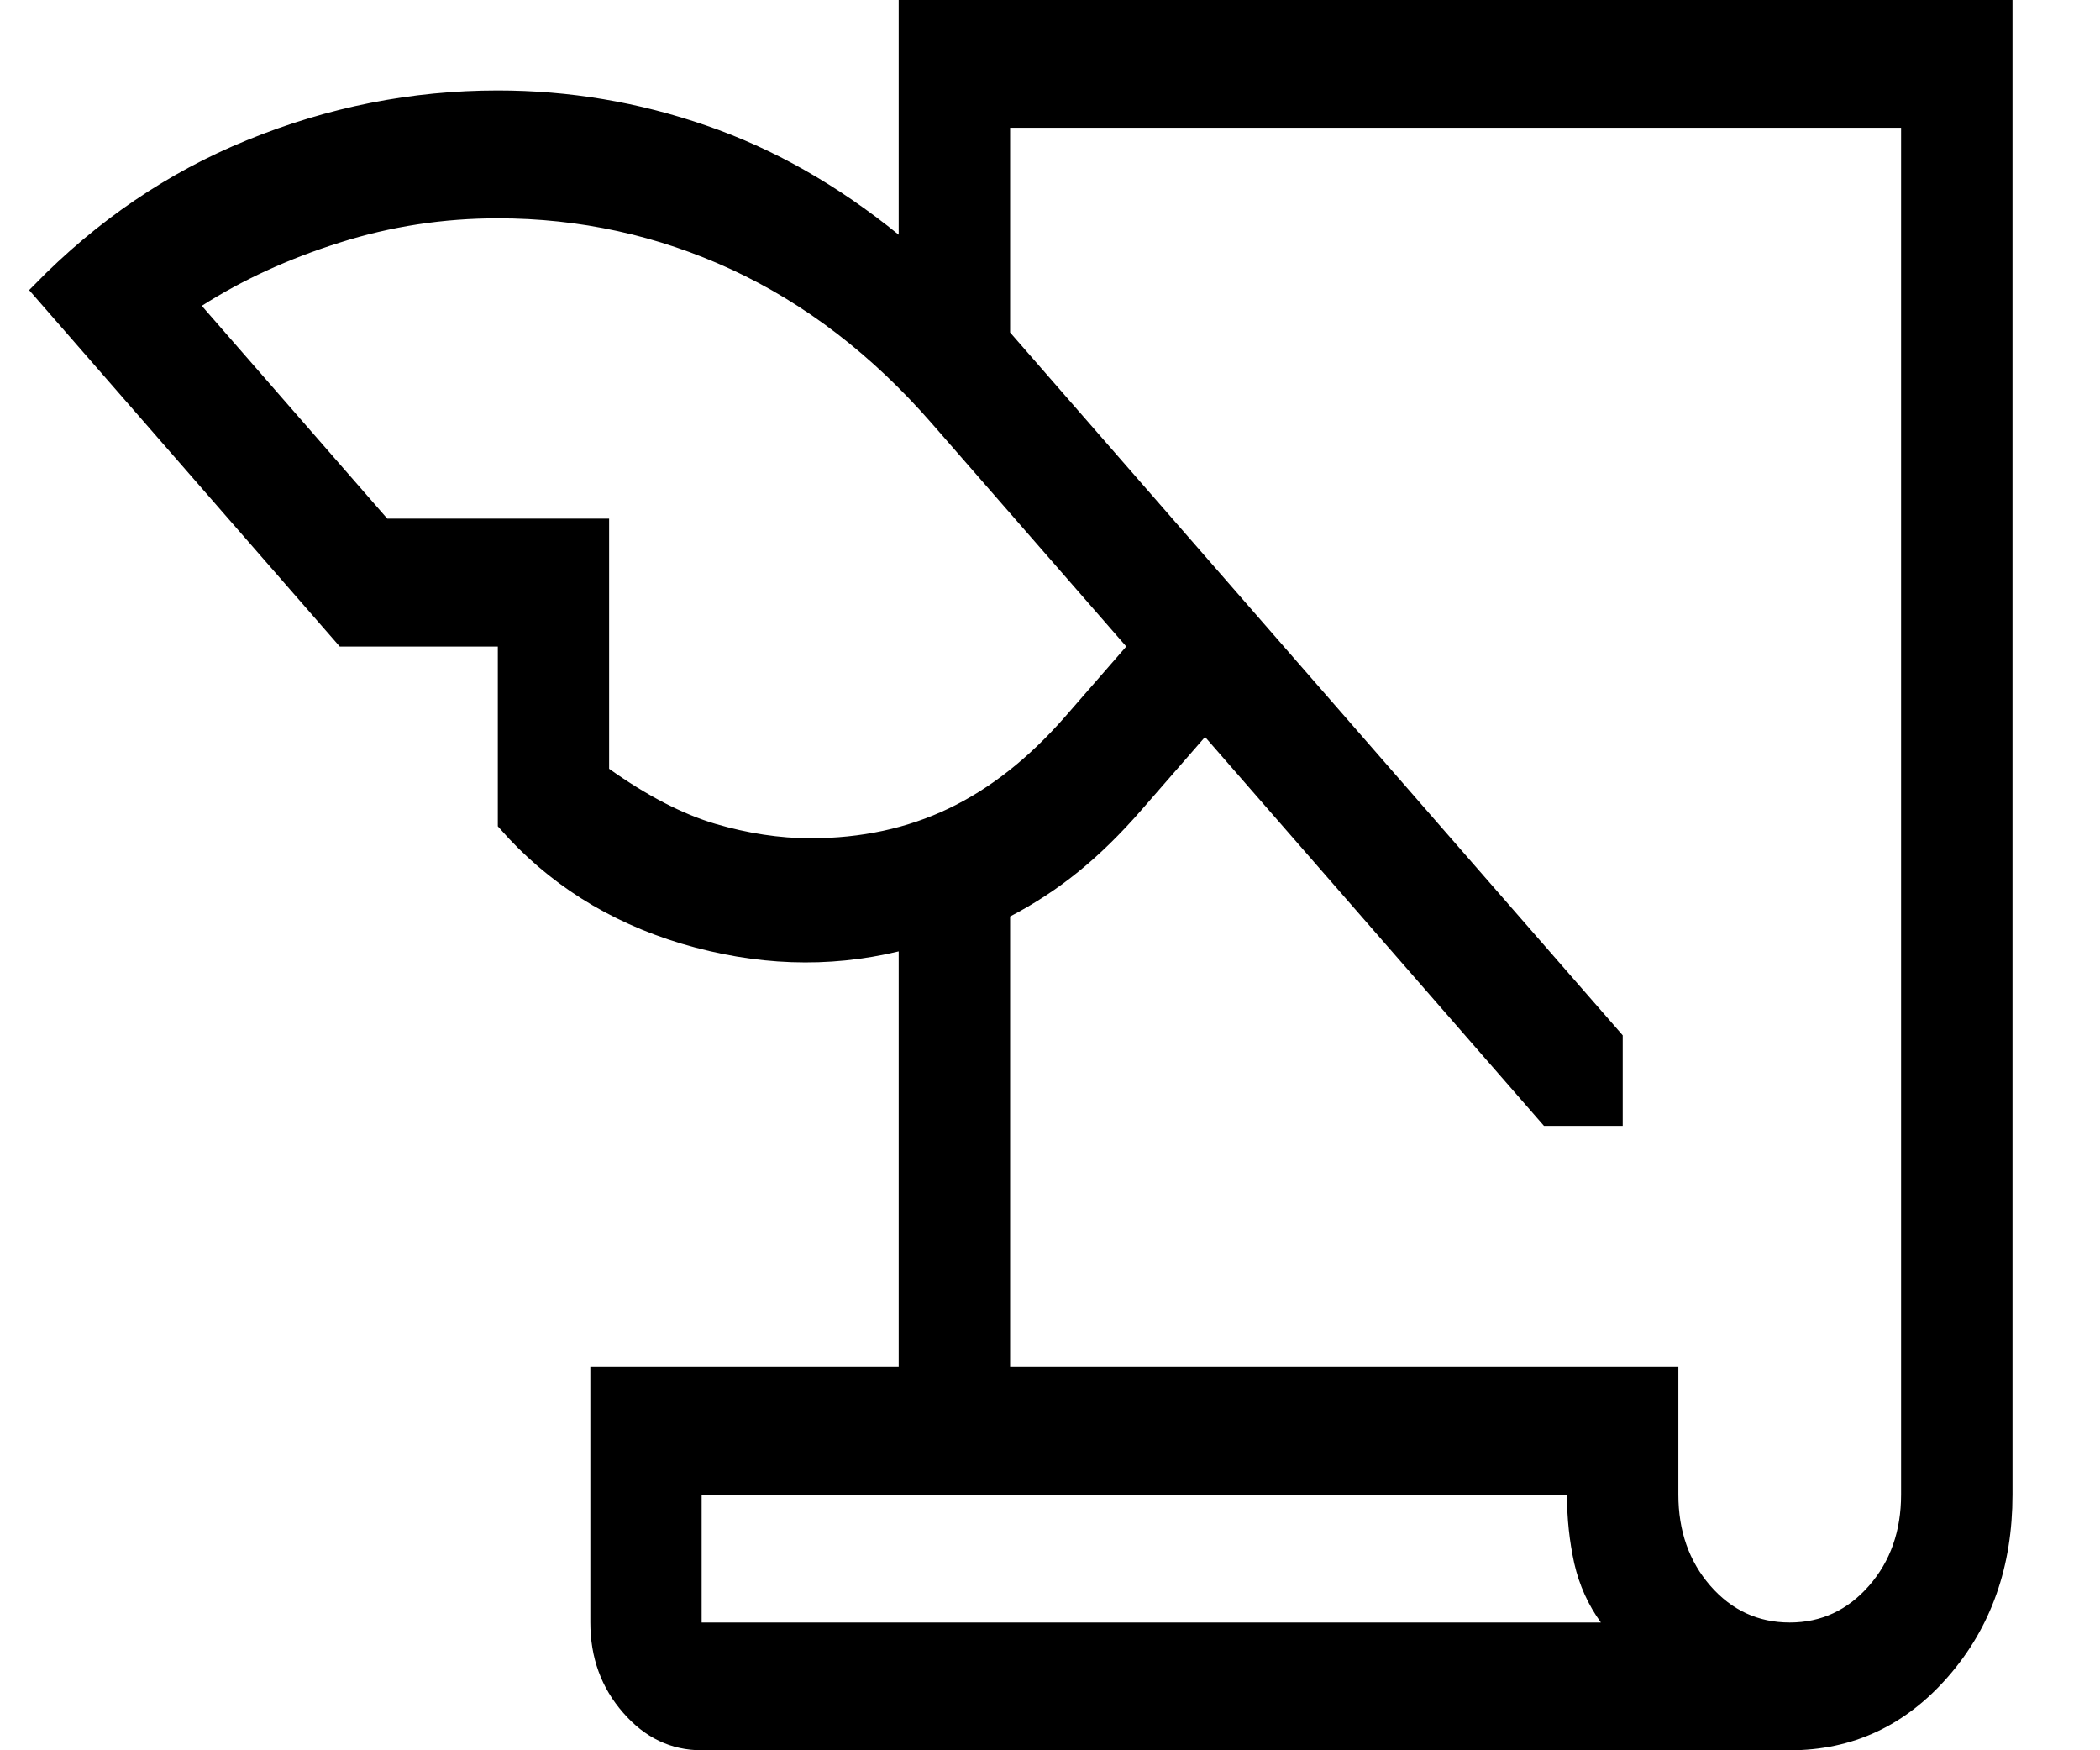 <svg width="18" height="15" viewBox="0 0 18 15" fill="none" xmlns="http://www.w3.org/2000/svg">
<path d="M17.18 0.07V12.809C17.18 13.412 17.001 13.915 16.646 14.322C16.292 14.729 15.858 14.93 15.341 14.93H6.015C5.774 14.93 5.568 14.833 5.394 14.632C5.218 14.431 5.13 14.19 5.13 13.904V11.783H7.773V8.064L7.688 8.085C7.094 8.228 6.486 8.206 5.861 8.02C5.246 7.835 4.739 7.513 4.337 7.055V5.471H2.944L0.345 2.489C0.876 1.946 1.475 1.538 2.144 1.266C2.832 0.985 3.539 0.845 4.267 0.845C4.871 0.845 5.458 0.944 6.028 1.141C6.598 1.337 7.141 1.645 7.659 2.066L7.773 2.159V0.07H17.18ZM5.944 13.975H13.858L13.778 13.863C13.675 13.721 13.603 13.561 13.562 13.383C13.522 13.201 13.501 13.009 13.501 12.809V12.739H5.944V13.975ZM8.588 2.875L8.605 2.895L13.839 8.899V9.579H13.266L10.382 6.27L10.329 6.209L10.276 6.27L9.736 6.89C9.553 7.101 9.373 7.276 9.197 7.418C9.022 7.56 8.831 7.685 8.626 7.792L8.588 7.812V11.783H14.316V12.809C14.316 13.134 14.412 13.412 14.607 13.636C14.803 13.861 15.049 13.975 15.341 13.975C15.632 13.975 15.877 13.86 16.073 13.636C16.269 13.412 16.365 13.134 16.365 12.809V1.025H8.588V2.875ZM4.267 1.801C3.795 1.801 3.335 1.871 2.889 2.013C2.445 2.153 2.046 2.336 1.692 2.562L1.623 2.605L1.677 2.667L3.267 4.491L3.288 4.515H5.151V6.626L5.181 6.646C5.51 6.88 5.821 7.041 6.11 7.127C6.396 7.211 6.675 7.254 6.947 7.254C7.391 7.254 7.796 7.167 8.162 6.992C8.528 6.817 8.869 6.547 9.185 6.185L9.706 5.587L9.746 5.541L9.706 5.494L8.039 3.582C7.523 2.99 6.942 2.544 6.299 2.246C5.656 1.949 4.978 1.801 4.267 1.801Z" fill="black" stroke="black" stroke-width="0.14"/>
</svg>
